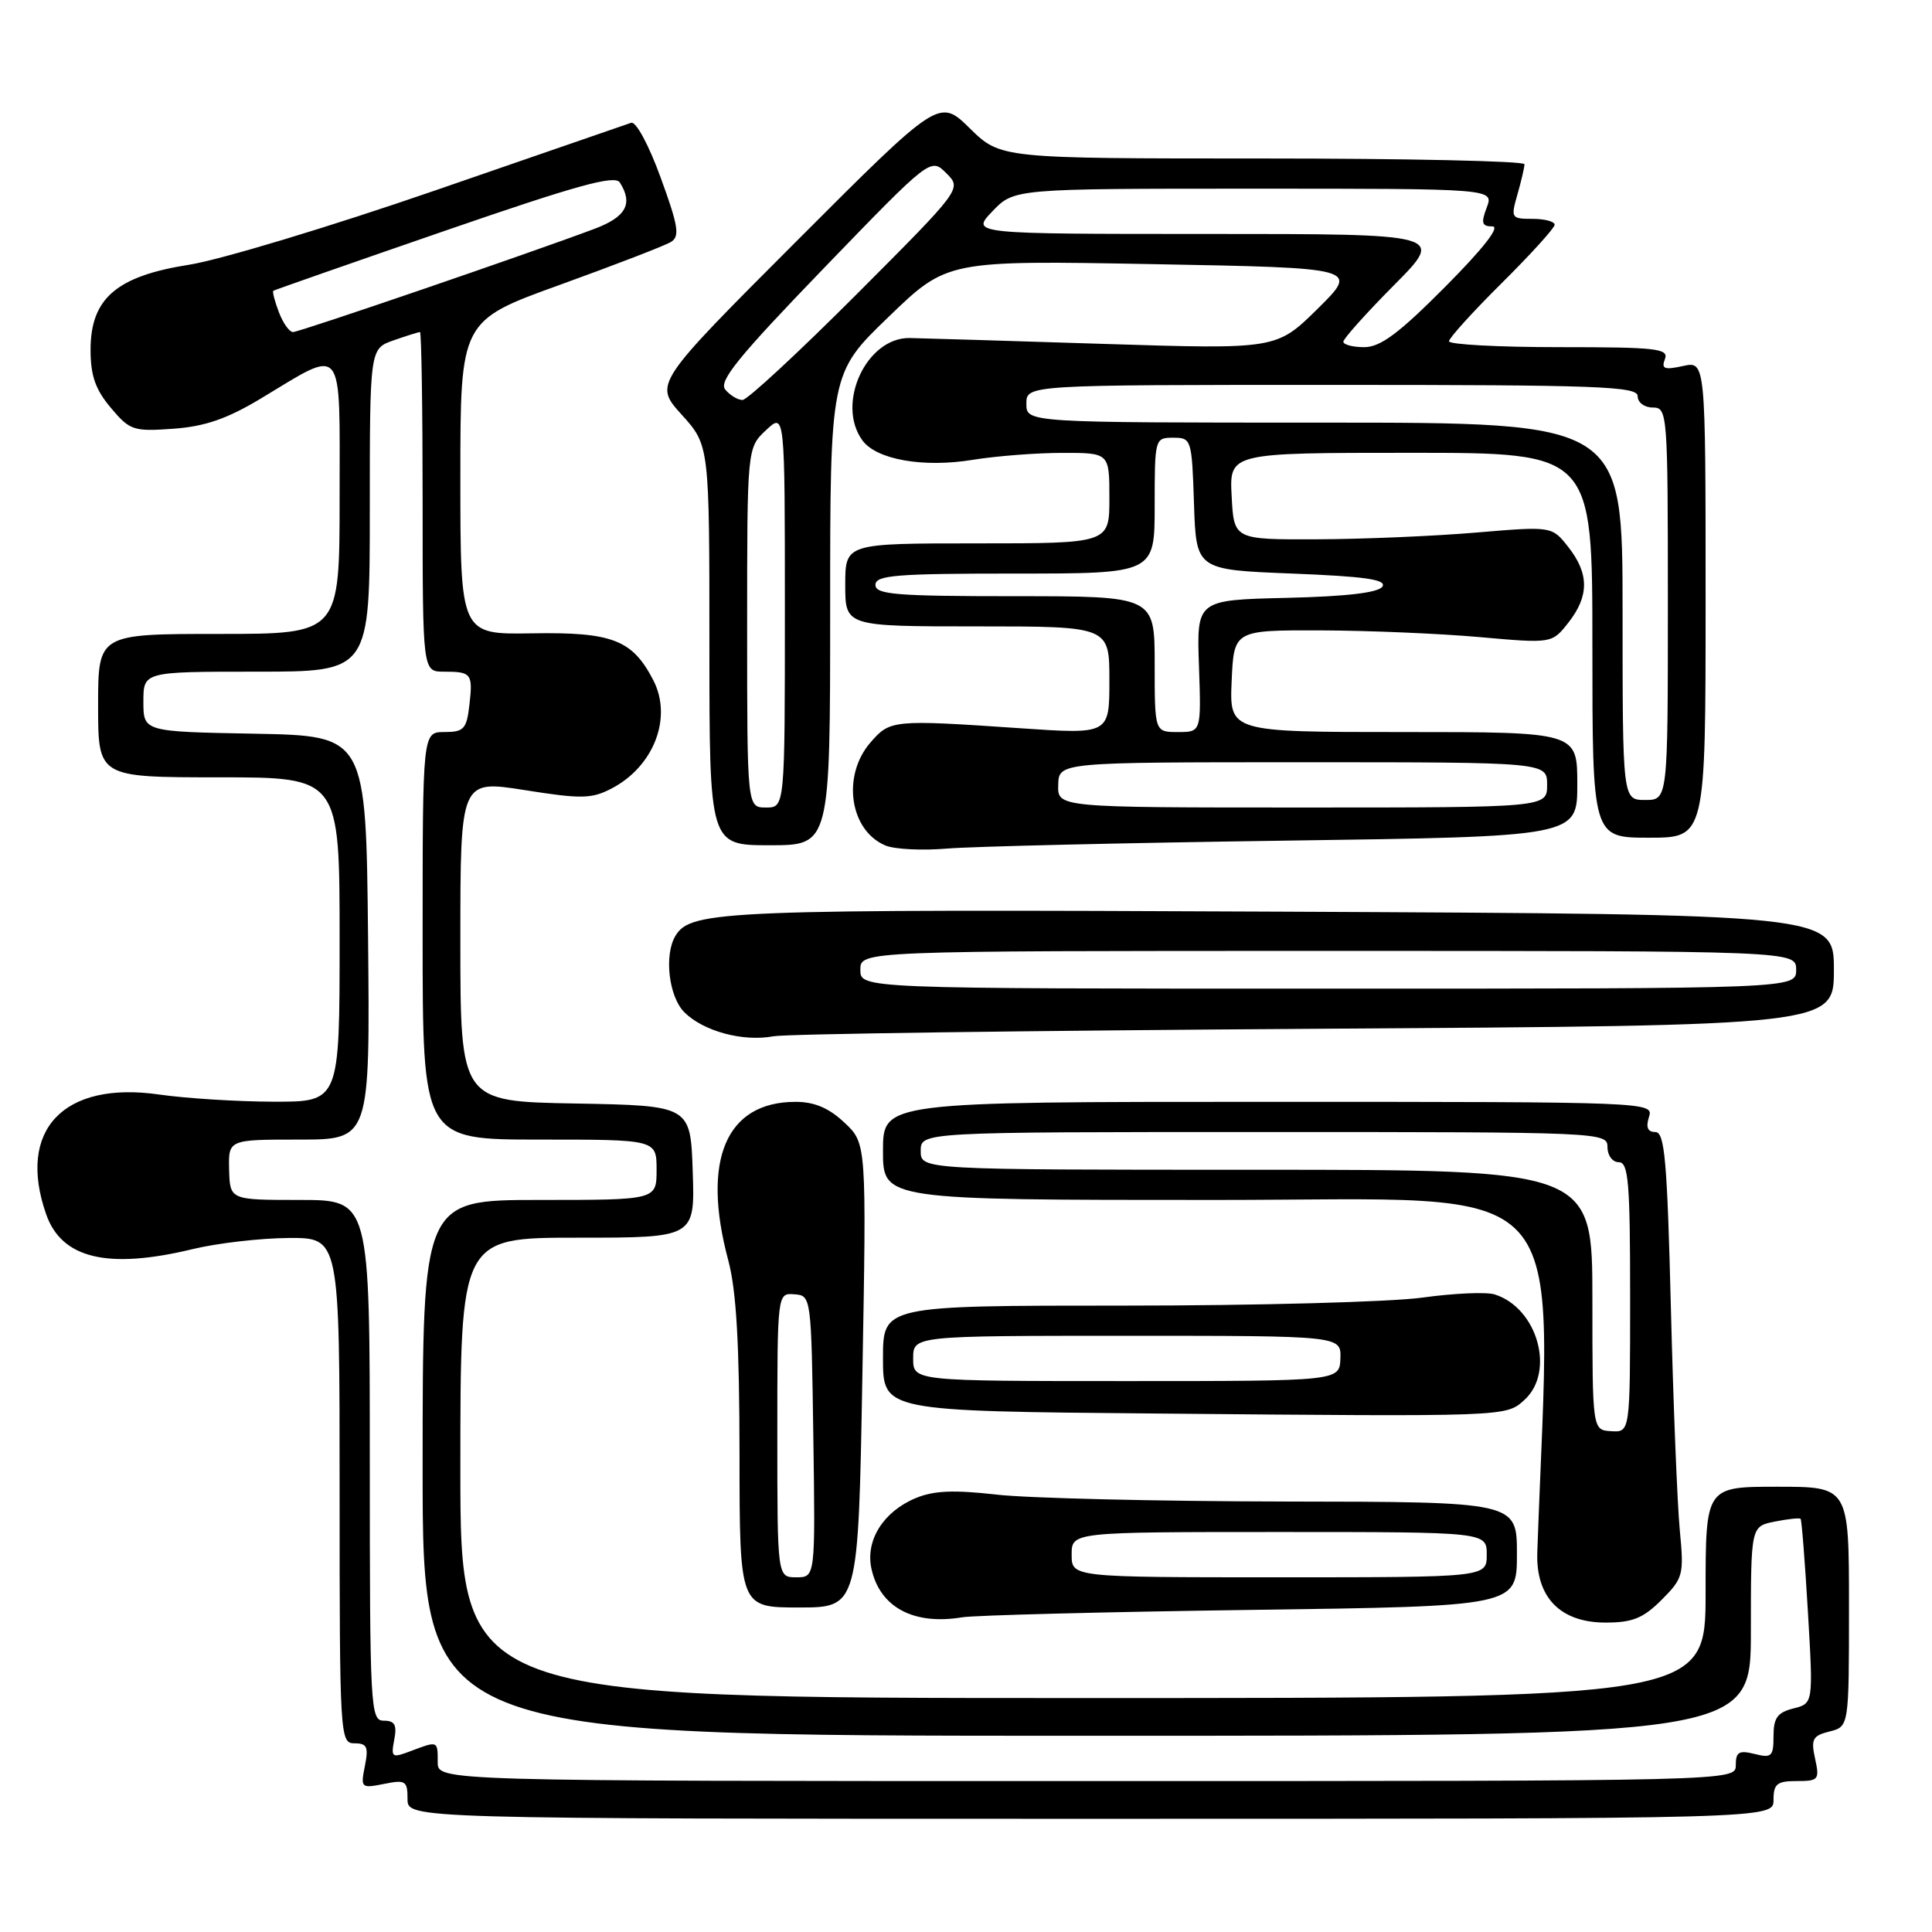 <?xml version="1.0" encoding="UTF-8" standalone="no"?>
<!DOCTYPE svg PUBLIC "-//W3C//DTD SVG 1.1//EN" "http://www.w3.org/Graphics/SVG/1.1/DTD/svg11.dtd" >
<svg xmlns="http://www.w3.org/2000/svg" xmlns:xlink="http://www.w3.org/1999/xlink" version="1.1" viewBox="0 0 256 256">
 <g >
 <path fill="currentColor"
d=" M 235.00 238.50 C 235.00 236.37 235.46 236.00 238.08 236.00 C 240.97 236.00 241.12 235.82 240.51 233.04 C 239.94 230.44 240.18 229.99 242.43 229.43 C 245.00 228.78 245.00 228.78 245.00 212.89 C 245.00 197.00 245.00 197.00 235.50 197.00 C 226.00 197.00 226.00 197.00 226.00 211.00 C 226.00 225.00 226.00 225.00 143.50 225.00 C 61.00 225.00 61.00 225.00 61.00 194.50 C 61.00 164.00 61.00 164.00 76.54 164.00 C 92.08 164.00 92.08 164.00 91.79 155.25 C 91.50 146.50 91.50 146.50 76.25 146.22 C 61.00 145.95 61.00 145.95 61.00 124.65 C 61.00 103.35 61.00 103.35 69.51 104.69 C 76.99 105.88 78.38 105.86 81.00 104.50 C 86.63 101.59 89.14 95.10 86.56 90.12 C 83.79 84.77 81.13 83.74 70.49 83.92 C 61.00 84.08 61.00 84.08 61.00 63.29 C 61.00 42.50 61.00 42.50 74.25 37.72 C 81.54 35.08 88.14 32.54 88.92 32.05 C 90.10 31.32 89.88 29.93 87.54 23.53 C 85.97 19.20 84.26 16.05 83.63 16.27 C 83.01 16.48 71.25 20.54 57.50 25.29 C 43.75 30.03 29.15 34.44 25.05 35.08 C 15.43 36.59 12.00 39.55 12.00 46.35 C 12.00 49.77 12.64 51.61 14.68 54.03 C 17.21 57.04 17.67 57.19 22.97 56.81 C 27.15 56.51 30.08 55.50 34.54 52.82 C 45.76 46.07 45.00 45.12 45.00 65.93 C 45.00 84.00 45.00 84.00 29.00 84.00 C 13.00 84.00 13.00 84.00 13.00 93.50 C 13.00 103.00 13.00 103.00 29.00 103.00 C 45.00 103.00 45.00 103.00 45.00 124.50 C 45.00 146.00 45.00 146.00 36.25 145.98 C 31.44 145.97 24.62 145.54 21.09 145.03 C 8.40 143.20 2.22 149.74 6.11 160.88 C 8.16 166.77 14.27 168.23 25.50 165.52 C 28.80 164.72 34.54 164.06 38.25 164.04 C 45.00 164.00 45.00 164.00 45.00 197.50 C 45.00 230.19 45.05 231.00 46.98 231.00 C 48.64 231.00 48.85 231.48 48.35 234.00 C 47.77 236.91 47.84 236.98 50.88 236.38 C 53.74 235.80 54.00 235.97 54.00 238.38 C 54.00 241.00 54.00 241.00 144.50 241.00 C 235.00 241.00 235.00 241.00 235.00 238.50 Z  M 165.75 213.32 C 201.00 212.84 201.00 212.84 201.00 205.92 C 201.00 199.00 201.00 199.00 170.25 198.96 C 153.34 198.93 136.13 198.52 132.01 198.04 C 126.39 197.40 123.71 197.51 121.33 198.51 C 117.04 200.30 114.65 204.11 115.47 207.86 C 116.59 212.98 121.06 215.37 127.50 214.30 C 129.15 214.03 146.36 213.59 165.75 213.32 Z  M 220.17 211.99 C 223.04 209.11 223.15 208.70 222.58 202.74 C 222.25 199.31 221.72 186.04 221.40 173.25 C 220.91 153.70 220.58 150.00 219.34 150.00 C 218.32 150.00 218.06 149.38 218.50 148.00 C 219.13 146.02 218.68 146.00 168.07 146.00 C 117.00 146.00 117.00 146.00 117.00 152.50 C 117.00 159.00 117.00 159.00 161.12 159.00 C 209.41 159.00 205.49 154.71 203.70 205.70 C 203.49 211.65 206.74 215.00 212.75 215.00 C 216.31 215.00 217.73 214.43 220.17 211.99 Z  M 114.27 182.25 C 114.82 151.50 114.82 151.50 111.89 148.75 C 109.84 146.82 107.92 146.00 105.42 146.00 C 96.20 146.00 92.93 153.70 96.50 167.00 C 97.57 170.99 97.98 178.08 97.99 192.75 C 98.00 213.00 98.00 213.00 105.86 213.00 C 113.73 213.00 113.73 213.00 114.27 182.25 Z  M 201.98 185.51 C 206.11 181.78 203.74 173.32 198.06 171.52 C 196.96 171.17 192.64 171.36 188.46 171.94 C 184.28 172.52 166.49 173.00 148.93 173.00 C 117.00 173.00 117.00 173.00 117.00 179.99 C 117.00 186.98 117.00 186.98 153.25 187.30 C 199.85 187.72 199.53 187.73 201.98 185.51 Z  M 174.25 136.32 C 243.00 135.89 243.00 135.89 243.00 128.51 C 243.00 121.14 243.00 121.14 169.75 120.80 C 95.81 120.46 91.59 120.63 89.52 123.97 C 87.97 126.48 88.60 132.05 90.68 134.13 C 93.21 136.65 98.45 138.07 102.50 137.31 C 104.15 137.00 136.44 136.56 174.25 136.32 Z  M 170.25 111.39 C 209.00 110.85 209.00 110.85 209.00 103.93 C 209.00 97.00 209.00 97.00 185.95 97.00 C 162.91 97.00 162.91 97.00 163.20 90.25 C 163.50 83.50 163.50 83.50 175.00 83.53 C 181.32 83.55 190.81 83.95 196.07 84.42 C 205.64 85.27 205.64 85.27 207.82 82.50 C 210.58 78.99 210.58 76.01 207.82 72.50 C 205.64 69.72 205.64 69.72 195.57 70.57 C 190.03 71.04 180.55 71.44 174.50 71.46 C 163.50 71.50 163.50 71.50 163.20 65.75 C 162.90 60.00 162.90 60.00 186.95 60.00 C 211.00 60.00 211.00 60.00 211.00 85.50 C 211.00 111.00 211.00 111.00 218.50 111.00 C 226.00 111.00 226.00 111.00 226.00 79.42 C 226.00 47.84 226.00 47.84 223.00 48.50 C 220.53 49.04 220.11 48.88 220.61 47.58 C 221.14 46.18 219.51 46.00 206.61 46.00 C 198.57 46.00 192.00 45.65 192.00 45.22 C 192.00 44.80 195.15 41.32 199.00 37.50 C 202.85 33.68 206.00 30.20 206.00 29.78 C 206.00 29.35 204.68 29.00 203.07 29.00 C 200.24 29.00 200.17 28.89 201.07 25.76 C 201.58 23.97 202.00 22.17 202.00 21.76 C 202.00 21.34 186.38 21.00 167.29 21.00 C 132.58 21.00 132.58 21.00 128.51 17.01 C 124.45 13.03 124.45 13.03 105.55 31.95 C 86.65 50.87 86.65 50.87 90.32 54.94 C 94.00 59.01 94.00 59.01 94.00 85.50 C 94.00 112.00 94.00 112.00 102.00 112.00 C 110.00 112.00 110.00 112.00 110.00 80.73 C 110.00 49.45 110.00 49.45 117.75 41.98 C 125.50 34.50 125.50 34.50 152.79 35.00 C 180.07 35.50 180.07 35.50 174.61 40.90 C 169.14 46.29 169.14 46.29 146.32 45.57 C 133.77 45.17 122.18 44.82 120.56 44.79 C 114.81 44.68 110.72 53.50 114.28 58.36 C 116.14 60.91 122.36 62.00 128.89 60.93 C 131.97 60.43 137.31 60.01 140.75 60.01 C 147.00 60.00 147.00 60.00 147.00 66.00 C 147.00 72.00 147.00 72.00 129.50 72.00 C 112.00 72.00 112.00 72.00 112.00 77.50 C 112.00 83.00 112.00 83.00 129.50 83.00 C 147.00 83.00 147.00 83.00 147.00 90.15 C 147.00 97.30 147.00 97.30 135.25 96.50 C 118.23 95.34 117.94 95.37 115.31 98.42 C 111.53 102.82 112.59 110.04 117.32 112.03 C 118.52 112.54 122.20 112.72 125.50 112.44 C 128.80 112.16 148.94 111.69 170.25 111.39 Z  M 58.00 233.50 C 58.00 230.64 58.04 230.66 54.44 232.02 C 51.92 232.98 51.79 232.89 52.24 230.52 C 52.62 228.56 52.31 228.00 50.86 228.00 C 49.08 228.00 49.00 226.48 49.00 193.50 C 49.00 159.00 49.00 159.00 39.73 159.00 C 30.47 159.00 30.47 159.00 30.36 155.00 C 30.26 151.00 30.26 151.00 39.64 151.00 C 49.03 151.00 49.03 151.00 48.77 124.25 C 48.50 97.50 48.50 97.50 33.75 97.22 C 19.00 96.95 19.00 96.95 19.00 92.97 C 19.00 89.00 19.00 89.00 34.00 89.00 C 49.00 89.00 49.00 89.00 49.00 67.60 C 49.00 46.20 49.00 46.20 52.15 45.10 C 53.88 44.49 55.46 44.00 55.65 44.00 C 55.84 44.00 56.00 54.12 56.00 66.50 C 56.00 89.00 56.00 89.00 58.83 89.00 C 62.49 89.00 62.68 89.26 62.19 93.47 C 61.83 96.60 61.45 97.00 58.89 97.00 C 56.00 97.00 56.00 97.00 56.00 124.00 C 56.00 151.00 56.00 151.00 71.50 151.00 C 87.00 151.00 87.00 151.00 87.00 155.00 C 87.00 159.00 87.00 159.00 71.50 159.00 C 56.00 159.00 56.00 159.00 56.00 194.50 C 56.00 230.00 56.00 230.00 144.00 230.00 C 232.00 230.00 232.00 230.00 232.00 216.12 C 232.00 202.25 232.00 202.25 235.16 201.62 C 236.90 201.27 238.44 201.11 238.59 201.25 C 238.73 201.40 239.17 206.96 239.56 213.62 C 240.27 225.72 240.27 225.72 237.63 226.38 C 235.52 226.91 235.00 227.63 235.00 230.04 C 235.00 232.74 234.75 232.98 232.50 232.41 C 230.43 231.89 230.00 232.14 230.00 233.89 C 230.00 236.00 230.00 236.00 144.00 236.00 C 58.00 236.00 58.00 236.00 58.00 233.50 Z  M 36.95 41.36 C 36.40 39.91 36.07 38.64 36.22 38.53 C 36.37 38.42 46.58 34.85 58.90 30.60 C 76.45 24.54 81.48 23.15 82.13 24.18 C 83.92 27.00 82.96 28.75 78.75 30.33 C 70.07 33.59 39.67 44.00 38.83 44.00 C 38.34 44.00 37.50 42.81 36.95 41.36 Z  M 142.00 206.00 C 142.00 203.00 142.00 203.00 169.50 203.00 C 197.00 203.00 197.00 203.00 197.00 206.00 C 197.00 209.00 197.00 209.00 169.50 209.00 C 142.00 209.00 142.00 209.00 142.00 206.00 Z  M 211.00 172.25 C 211.00 155.00 211.00 155.00 166.50 155.00 C 122.00 155.00 122.00 155.00 122.00 152.50 C 122.00 150.00 122.00 150.00 167.50 150.00 C 212.33 150.00 213.00 150.03 213.00 152.00 C 213.00 153.11 213.67 154.00 214.50 154.00 C 215.78 154.00 216.00 156.65 216.00 171.89 C 216.00 189.79 216.00 189.79 213.50 189.64 C 211.00 189.50 211.00 189.50 211.00 172.25 Z  M 103.00 190.17 C 103.00 171.33 103.00 171.33 105.25 171.50 C 107.49 171.66 107.50 171.78 107.77 190.33 C 108.04 209.00 108.04 209.00 105.52 209.00 C 103.00 209.00 103.00 209.00 103.00 190.17 Z  M 121.00 180.00 C 121.00 177.00 121.00 177.00 149.36 177.00 C 177.71 177.00 177.71 177.00 177.61 180.00 C 177.50 183.00 177.50 183.00 149.25 183.00 C 121.00 183.00 121.00 183.00 121.00 180.00 Z  M 114.00 128.50 C 114.00 126.00 114.00 126.00 176.00 126.00 C 238.00 126.00 238.00 126.00 238.00 128.50 C 238.00 131.00 238.00 131.00 176.00 131.00 C 114.00 131.00 114.00 131.00 114.00 128.50 Z  M 99.00 83.17 C 99.00 59.35 99.00 59.35 101.50 57.00 C 104.00 54.65 104.00 54.65 104.00 80.83 C 104.00 107.00 104.00 107.00 101.50 107.00 C 99.00 107.00 99.00 107.00 99.00 83.17 Z  M 140.22 104.00 C 140.30 101.00 140.30 101.00 172.65 101.00 C 205.00 101.00 205.00 101.00 205.00 104.00 C 205.00 107.00 205.00 107.00 172.57 107.00 C 140.13 107.00 140.13 107.00 140.22 104.00 Z  M 215.00 81.00 C 215.00 56.00 215.00 56.00 175.50 56.00 C 136.00 56.00 136.00 56.00 136.00 53.50 C 136.00 51.00 136.00 51.00 176.50 51.00 C 211.83 51.00 217.00 51.19 217.00 52.50 C 217.00 53.33 217.89 54.00 219.00 54.00 C 220.95 54.00 221.00 54.67 221.00 80.00 C 221.00 106.00 221.00 106.00 218.00 106.00 C 215.00 106.00 215.00 106.00 215.00 81.00 Z  M 153.00 88.00 C 153.00 79.00 153.00 79.00 134.50 79.00 C 118.72 79.00 116.00 78.78 116.00 77.50 C 116.00 76.22 118.72 76.00 134.50 76.00 C 153.00 76.00 153.00 76.00 153.00 67.00 C 153.00 58.10 153.03 58.00 155.46 58.00 C 157.87 58.00 157.93 58.20 158.21 66.75 C 158.50 75.50 158.50 75.50 171.22 76.00 C 180.85 76.38 183.75 76.79 183.18 77.72 C 182.67 78.53 178.51 79.03 170.49 79.22 C 158.56 79.50 158.56 79.50 158.87 88.25 C 159.17 97.00 159.17 97.00 156.08 97.00 C 153.00 97.00 153.00 97.00 153.00 88.00 Z  M 96.10 51.62 C 95.19 50.53 97.82 47.29 109.14 35.56 C 123.32 20.88 123.32 20.88 125.39 22.95 C 127.46 25.01 127.46 25.01 113.49 39.01 C 105.81 46.70 99.01 53.00 98.39 53.00 C 97.76 53.00 96.73 52.38 96.10 51.62 Z  M 178.00 45.28 C 178.00 44.88 181.03 41.50 184.72 37.78 C 191.45 31.00 191.45 31.00 160.04 31.00 C 128.63 31.00 128.63 31.00 131.50 28.00 C 134.37 25.00 134.37 25.00 166.16 25.00 C 197.95 25.00 197.95 25.00 197.00 27.50 C 196.22 29.56 196.35 30.00 197.75 30.00 C 198.83 30.00 196.55 32.92 191.50 38.00 C 185.37 44.17 182.91 46.00 180.77 46.00 C 179.25 46.00 178.00 45.67 178.00 45.28 Z "/>
</g>
</svg>